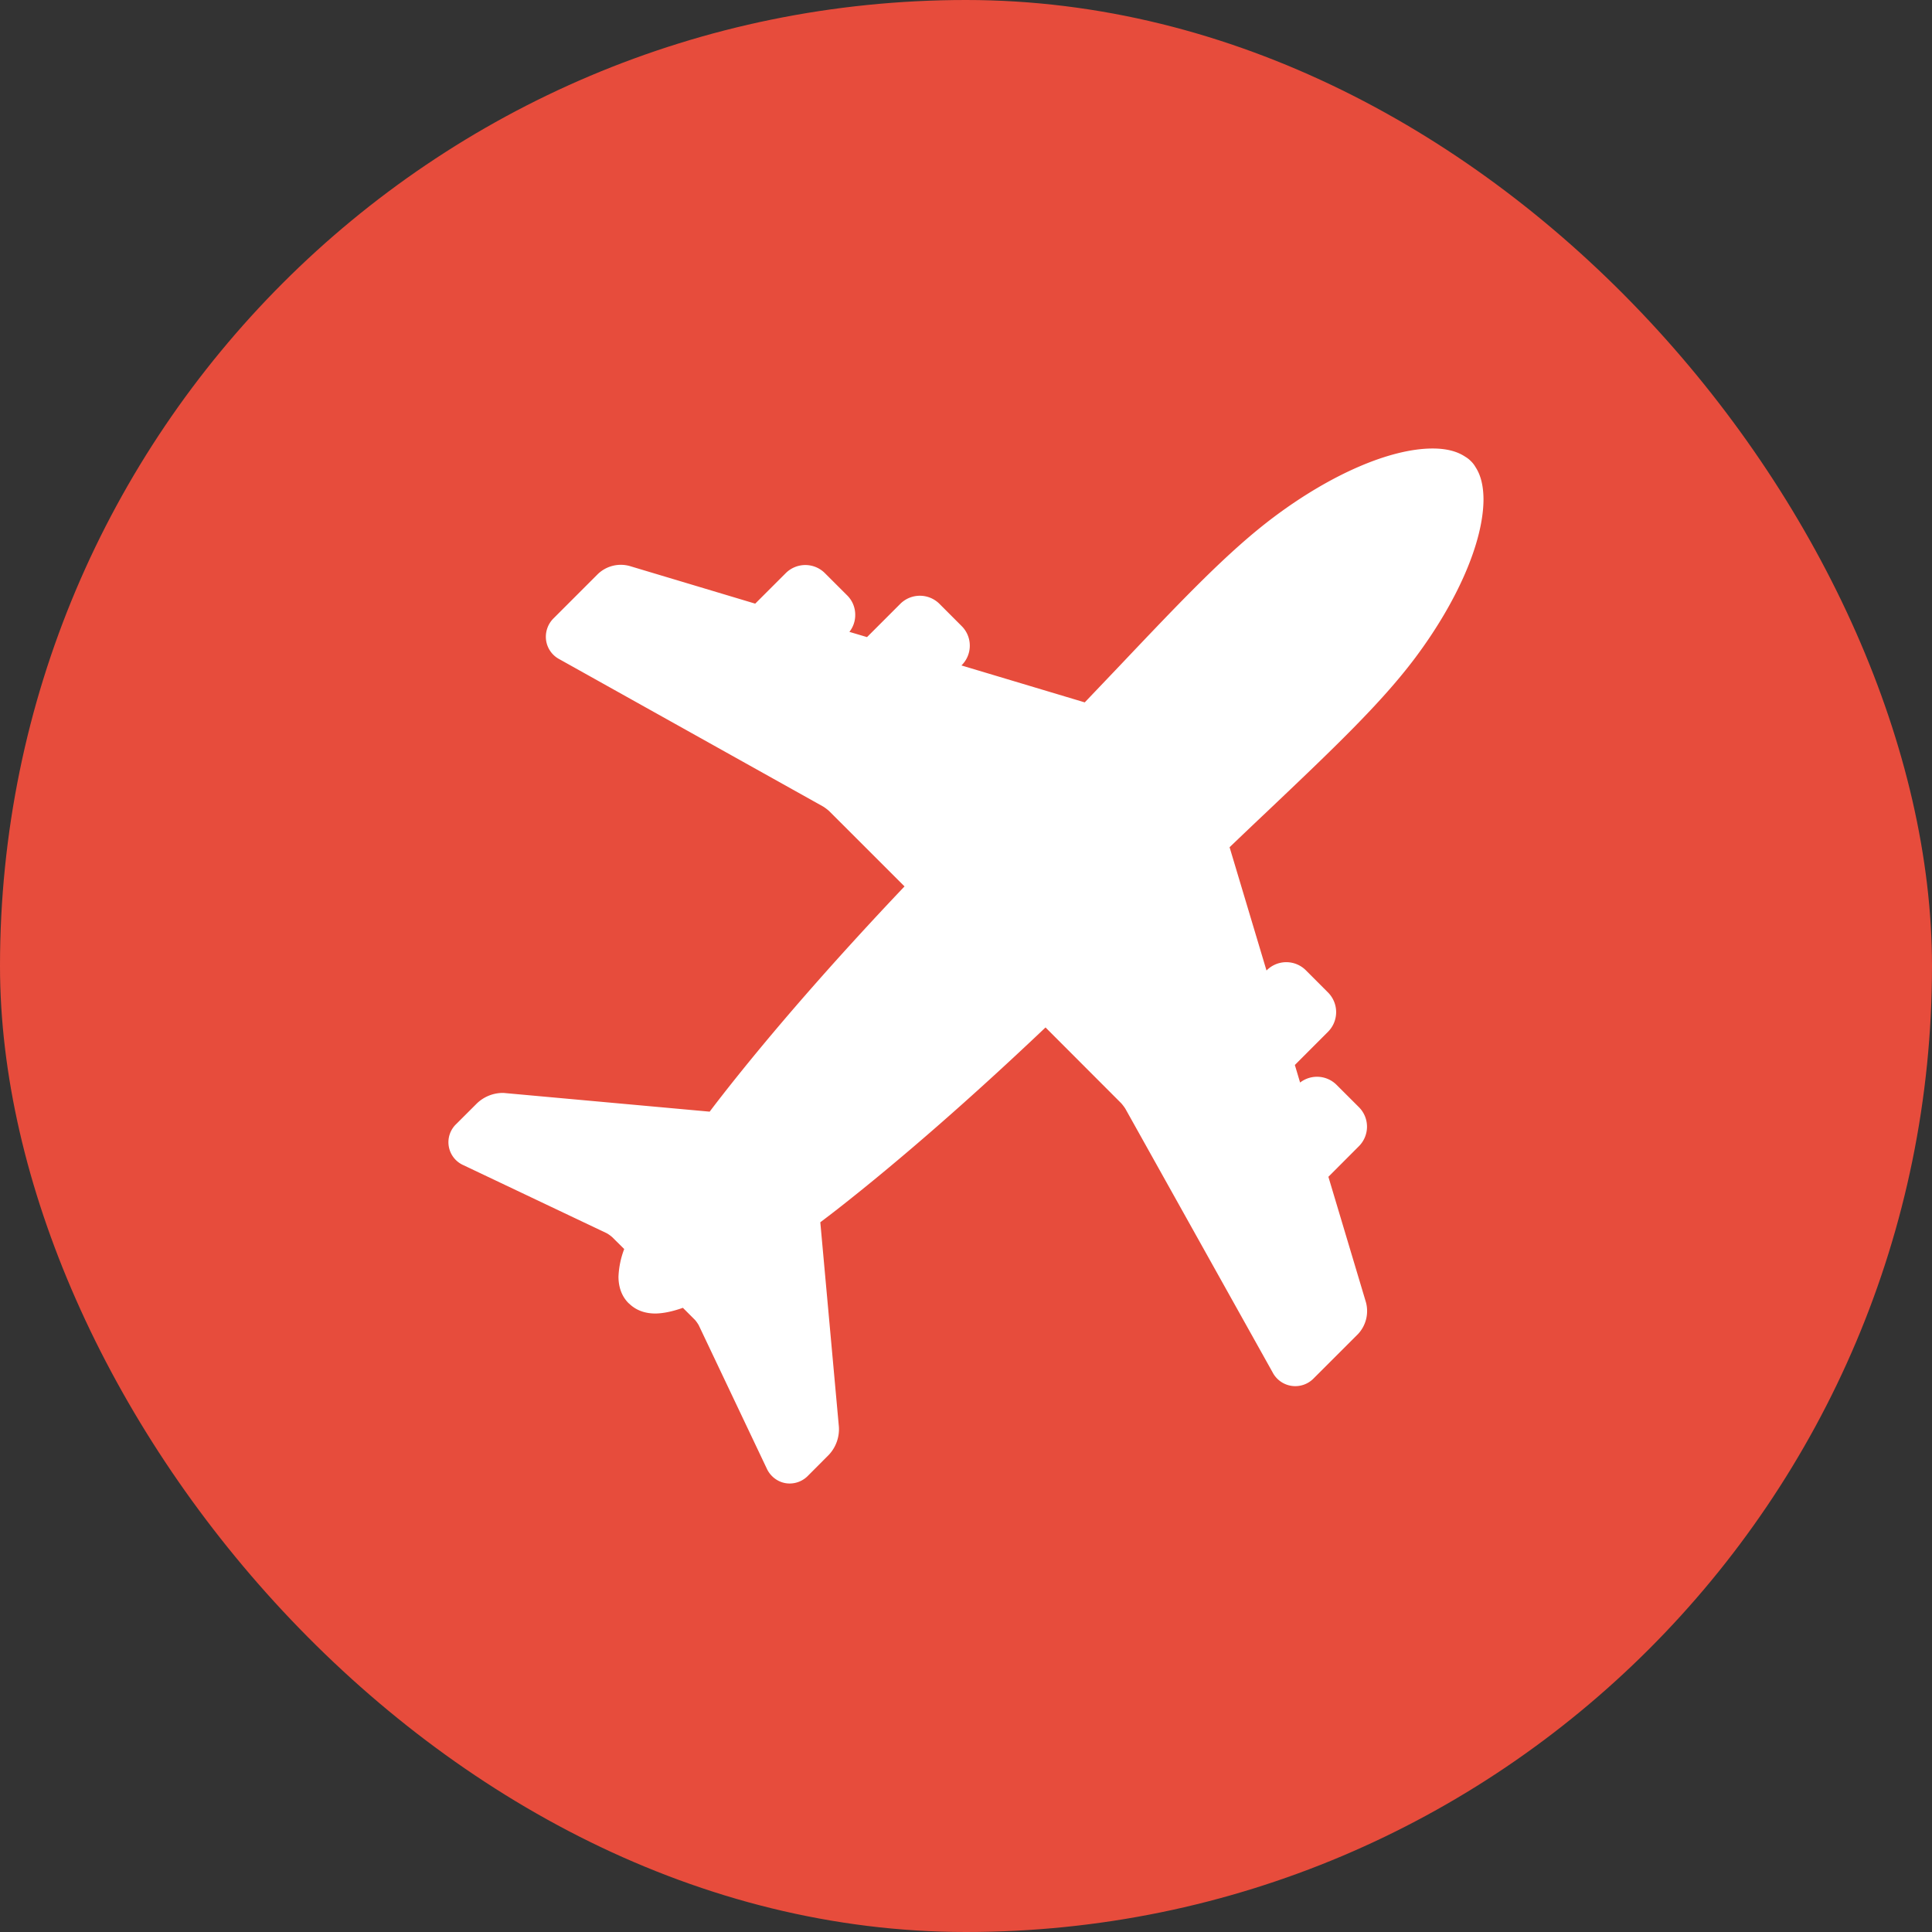 <svg xmlns="http://www.w3.org/2000/svg" width="56" height="56" viewBox="0 0 56 56">
    <rect x="0" y="0" width="56" height="56" fill="#333333" stroke="none"/>
    <g fill="none" fill-rule="evenodd">
        <rect width="56" height="56" fill="#E74C3C" rx="28"/>
        <path fill="#FFF" d="M41.028 19.057c1.231-1.649 1.968-3.36 1.972-4.583-.002-.396-.08-.705-.232-.936a.747.747 0 0 0-.136-.174.787.787 0 0 0-.16-.125c-.242-.161-.553-.239-.949-.239-1.22.002-2.931.739-4.58 1.972-1.333.997-2.666 2.402-4.51 4.347l-.991 1.04-3.574-1.071.01-.01a.796.796 0 0 0 .232-.56.797.797 0 0 0-.234-.569l-.645-.646a.804.804 0 0 0-1.134-.002l-.966.966-.511-.152a.78.78 0 0 0 .169-.487.787.787 0 0 0-.233-.57l-.649-.648a.802.802 0 0 0-1.13.001l-.887.886-3.633-1.089a.962.962 0 0 0-.932.235l-1.278 1.278a.753.753 0 0 0-.225.528.733.733 0 0 0 .39.657l7.642 4.269c.037.02.145.1.185.14l2.179 2.178c-2.038 2.147-3.853 4.226-5.268 6.035a33.5 33.5 0 0 0-.38.494l-5.912-.537a.8.8 0 0 0-.102-.006 1.09 1.09 0 0 0-.732.303l-.596.595a.727.727 0 0 0 .202 1.195l4.159 1.975a.97.97 0 0 1 .159.115l.345.342a2.524 2.524 0 0 0-.166.8c0 .31.099.575.29.766l.015.013.004.003c.196.19.45.287.765.287.226-.004.487-.057.793-.165l.35.35c.027.028.092.12.11.156l1.97 4.15c.12.264.38.436.663.436h.004a.74.74 0 0 0 .526-.222l.61-.612a1.087 1.087 0 0 0 .289-.805l-.539-5.933c.162-.122.326-.247.494-.378 1.812-1.417 3.891-3.234 6.034-5.269l2.18 2.183c.035.033.118.142.142.187l4.26 7.627a.741.741 0 0 0 1.19.175l1.287-1.286a.976.976 0 0 0 .228-.922l-1.088-3.635.885-.887a.8.8 0 0 0 .001-1.13l-.65-.649a.802.802 0 0 0-1.056-.066l-.152-.509.966-.967a.807.807 0 0 0 0-1.13l-.646-.647a.802.802 0 0 0-1.135-.001l-.007.006-1.07-3.573c.37-.353.72-.688 1.056-1.004 1.938-1.84 3.337-3.167 4.332-4.496"/>
    </g>
</svg>
